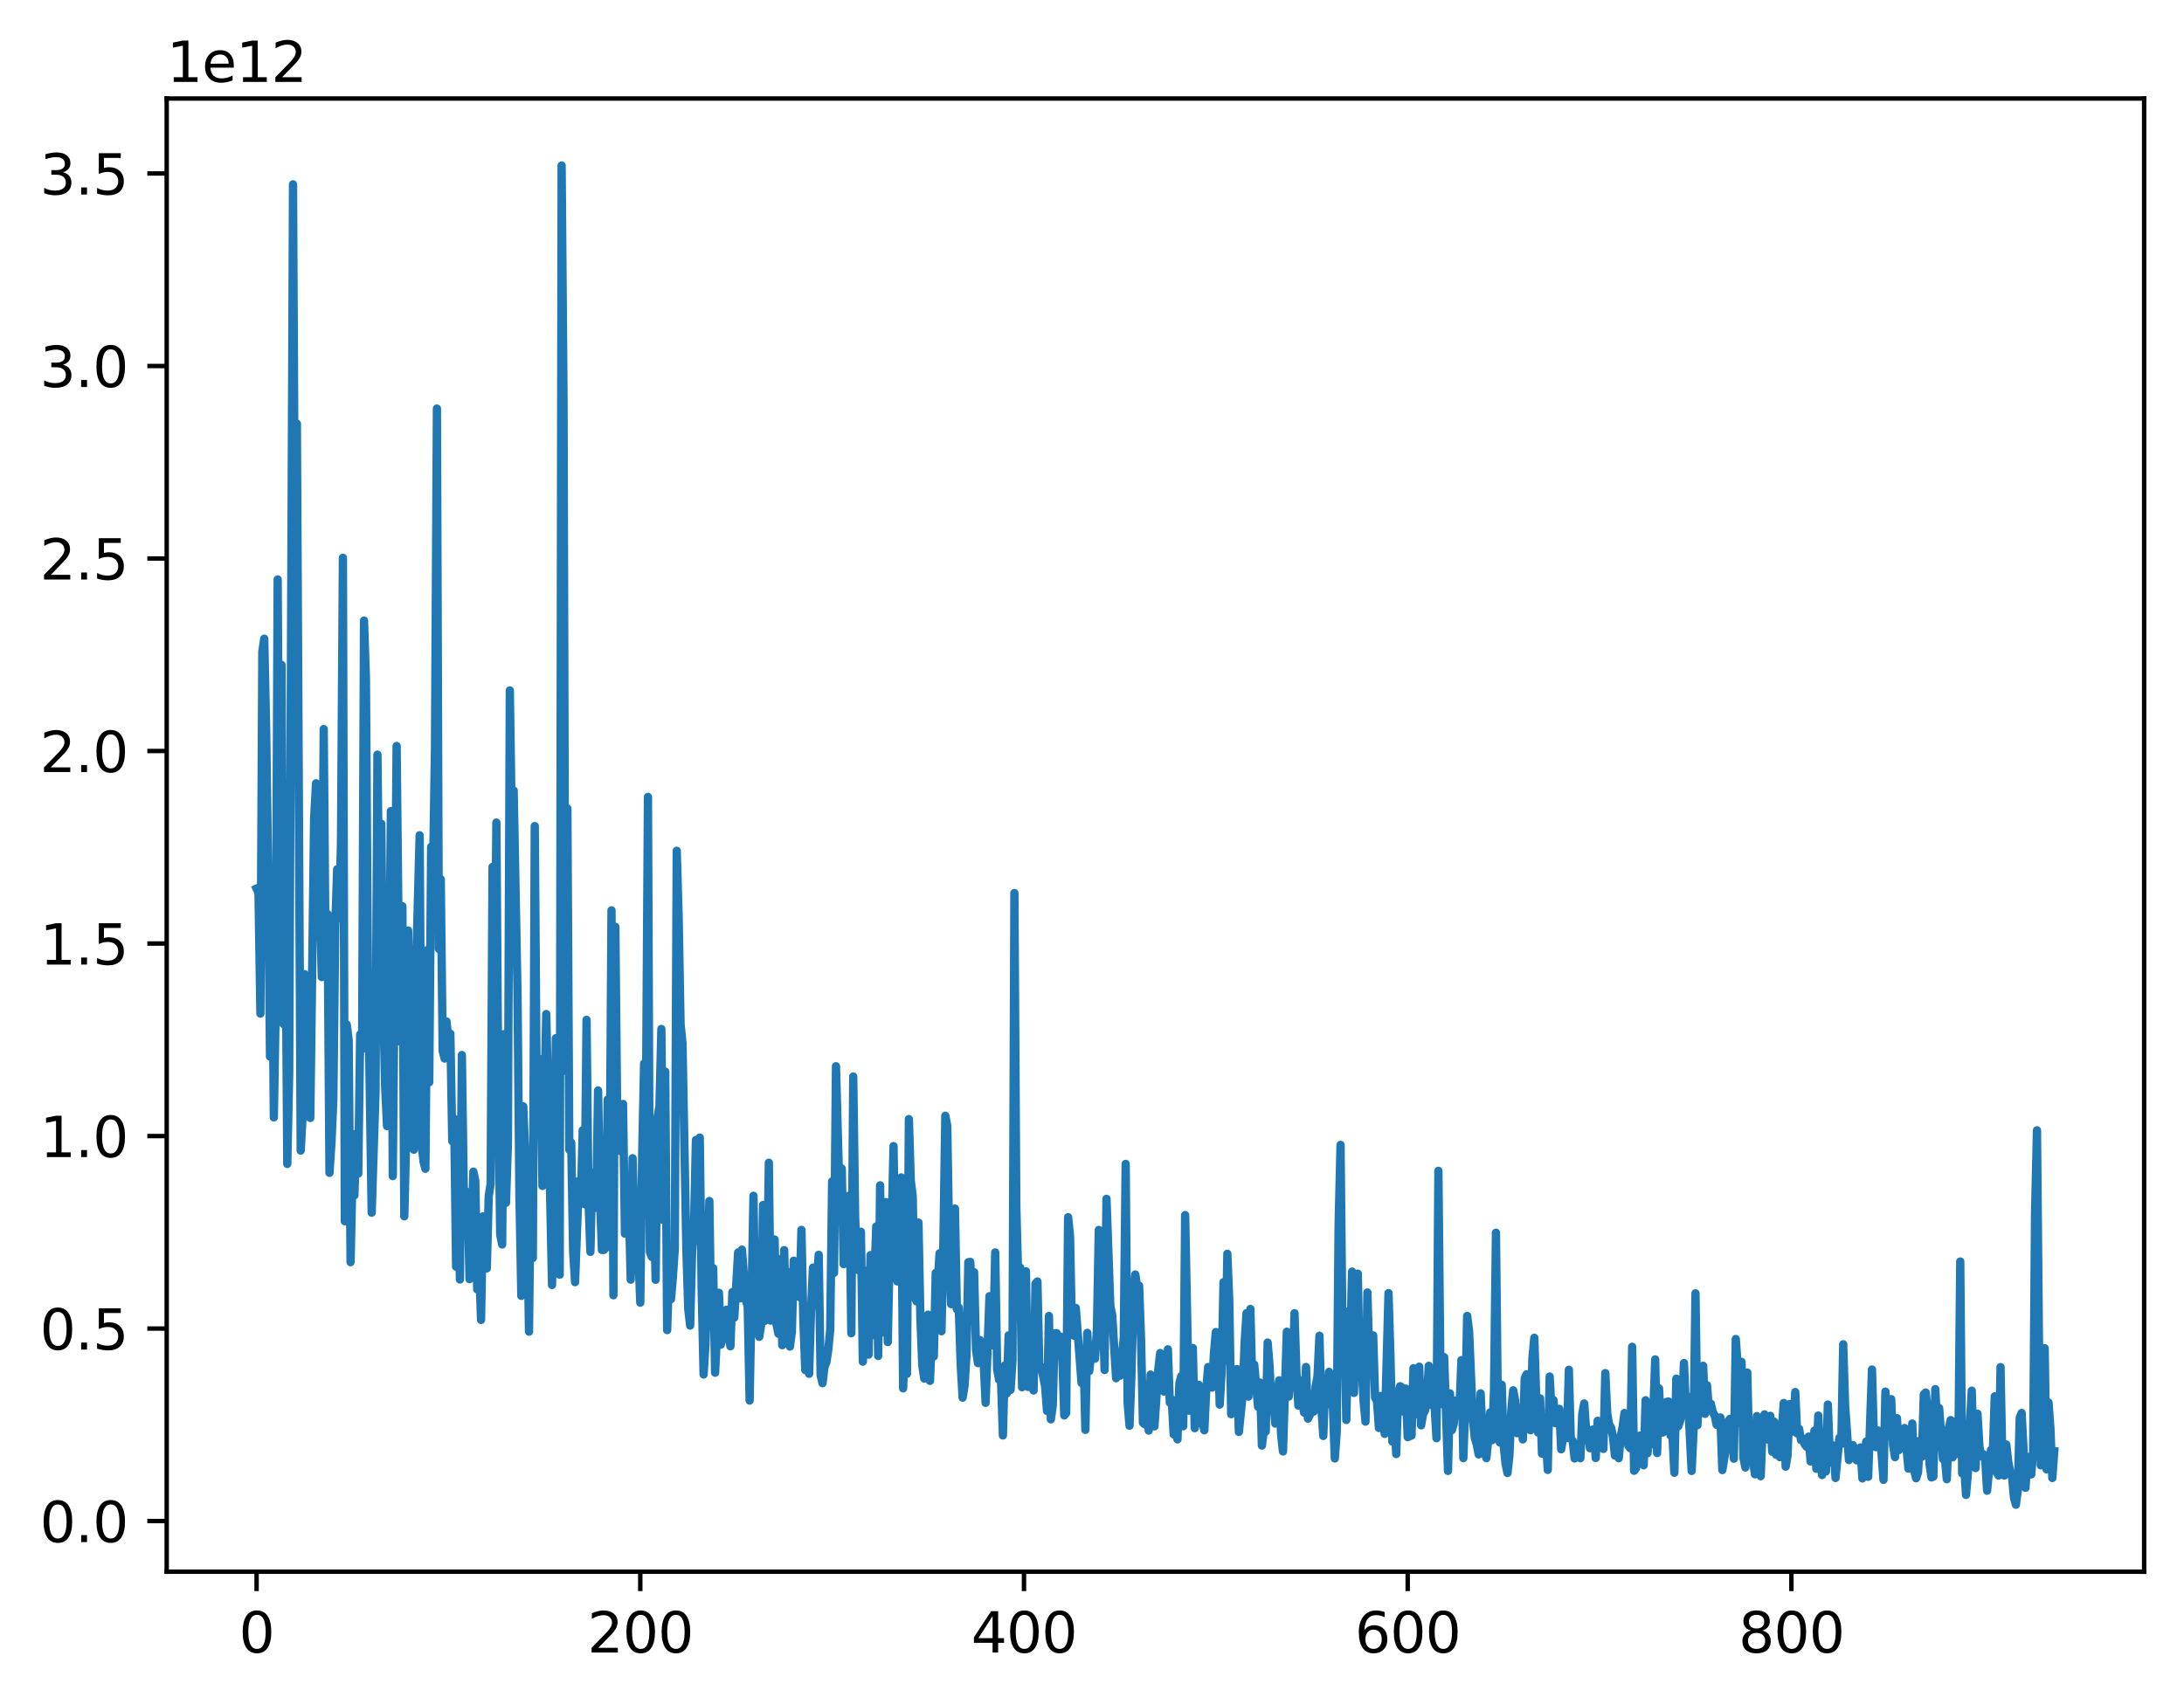 <?xml version="1.0" encoding="utf-8" standalone="no"?>
<!DOCTYPE svg PUBLIC "-//W3C//DTD SVG 1.1//EN"
  "http://www.w3.org/Graphics/SVG/1.1/DTD/svg11.dtd">
<svg xmlns:xlink="http://www.w3.org/1999/xlink" width="394.423pt" height="307.789pt" viewBox="0 0 394.423 307.789" xmlns="http://www.w3.org/2000/svg" version="1.1">
 <defs>
  <style type="text/css">*{stroke-linejoin: round; stroke-linecap: butt}</style>
 </defs>
 <g id="figure_1">
  <g id="patch_1">
   <path d="M 0 307.789 
L 394.423 307.789 
L 394.423 0 
L 0 0 
z
" style="fill: #ffffff"/>
  </g>
  <g id="axes_1">
   <g id="patch_2">
    <path d="M 30.103 283.91 
L 387.223 283.91 
L 387.223 17.798 
L 30.103 17.798 
z
" style="fill: #ffffff"/>
   </g>
   <g id="matplotlib.axis_1">
    <g id="xtick_1">
     <g id="line2d_1">
      <defs>
       <path id="m4e297de786" d="M 0 0 
L 0 3.5 
" style="stroke: #000000; stroke-width: 0.8"/>
      </defs>
      <g>
       <use xlink:href="#m4e297de786" x="46.336" y="283.91" style="stroke: #000000; stroke-width: 0.8"/>
      </g>
     </g>
     <g id="text_1">
      <!-- 0 -->
      <g transform="translate(43.155 298.509) scale(0.1 -0.1)">
       <defs>
        <path id="DejaVuSans-30" d="M 2034 4250 
Q 1547 4250 1301 3770 
Q 1056 3291 1056 2328 
Q 1056 1369 1301 889 
Q 1547 409 2034 409 
Q 2525 409 2770 889 
Q 3016 1369 3016 2328 
Q 3016 3291 2770 3770 
Q 2525 4250 2034 4250 
z
M 2034 4750 
Q 2819 4750 3233 4129 
Q 3647 3509 3647 2328 
Q 3647 1150 3233 529 
Q 2819 -91 2034 -91 
Q 1250 -91 836 529 
Q 422 1150 422 2328 
Q 422 3509 836 4129 
Q 1250 4750 2034 4750 
z
" transform="scale(0.016)"/>
       </defs>
       <use xlink:href="#DejaVuSans-30"/>
      </g>
     </g>
    </g>
    <g id="xtick_2">
     <g id="line2d_2">
      <g>
       <use xlink:href="#m4e297de786" x="115.632" y="283.91" style="stroke: #000000; stroke-width: 0.8"/>
      </g>
     </g>
     <g id="text_2">
      <!-- 200 -->
      <g transform="translate(106.089 298.509) scale(0.1 -0.1)">
       <defs>
        <path id="DejaVuSans-32" d="M 1228 531 
L 3431 531 
L 3431 0 
L 469 0 
L 469 531 
Q 828 903 1448 1529 
Q 2069 2156 2228 2338 
Q 2531 2678 2651 2914 
Q 2772 3150 2772 3378 
Q 2772 3750 2511 3984 
Q 2250 4219 1831 4219 
Q 1534 4219 1204 4116 
Q 875 4013 500 3803 
L 500 4441 
Q 881 4594 1212 4672 
Q 1544 4750 1819 4750 
Q 2544 4750 2975 4387 
Q 3406 4025 3406 3419 
Q 3406 3131 3298 2873 
Q 3191 2616 2906 2266 
Q 2828 2175 2409 1742 
Q 1991 1309 1228 531 
z
" transform="scale(0.016)"/>
       </defs>
       <use xlink:href="#DejaVuSans-32"/>
       <use xlink:href="#DejaVuSans-30" x="63.623"/>
       <use xlink:href="#DejaVuSans-30" x="127.246"/>
      </g>
     </g>
    </g>
    <g id="xtick_3">
     <g id="line2d_3">
      <g>
       <use xlink:href="#m4e297de786" x="184.929" y="283.91" style="stroke: #000000; stroke-width: 0.8"/>
      </g>
     </g>
     <g id="text_3">
      <!-- 400 -->
      <g transform="translate(175.385 298.509) scale(0.1 -0.1)">
       <defs>
        <path id="DejaVuSans-34" d="M 2419 4116 
L 825 1625 
L 2419 1625 
L 2419 4116 
z
M 2253 4666 
L 3047 4666 
L 3047 1625 
L 3713 1625 
L 3713 1100 
L 3047 1100 
L 3047 0 
L 2419 0 
L 2419 1100 
L 313 1100 
L 313 1709 
L 2253 4666 
z
" transform="scale(0.016)"/>
       </defs>
       <use xlink:href="#DejaVuSans-34"/>
       <use xlink:href="#DejaVuSans-30" x="63.623"/>
       <use xlink:href="#DejaVuSans-30" x="127.246"/>
      </g>
     </g>
    </g>
    <g id="xtick_4">
     <g id="line2d_4">
      <g>
       <use xlink:href="#m4e297de786" x="254.226" y="283.91" style="stroke: #000000; stroke-width: 0.8"/>
      </g>
     </g>
     <g id="text_4">
      <!-- 600 -->
      <g transform="translate(244.682 298.509) scale(0.1 -0.1)">
       <defs>
        <path id="DejaVuSans-36" d="M 2113 2584 
Q 1688 2584 1439 2293 
Q 1191 2003 1191 1497 
Q 1191 994 1439 701 
Q 1688 409 2113 409 
Q 2538 409 2786 701 
Q 3034 994 3034 1497 
Q 3034 2003 2786 2293 
Q 2538 2584 2113 2584 
z
M 3366 4563 
L 3366 3988 
Q 3128 4100 2886 4159 
Q 2644 4219 2406 4219 
Q 1781 4219 1451 3797 
Q 1122 3375 1075 2522 
Q 1259 2794 1537 2939 
Q 1816 3084 2150 3084 
Q 2853 3084 3261 2657 
Q 3669 2231 3669 1497 
Q 3669 778 3244 343 
Q 2819 -91 2113 -91 
Q 1303 -91 875 529 
Q 447 1150 447 2328 
Q 447 3434 972 4092 
Q 1497 4750 2381 4750 
Q 2619 4750 2861 4703 
Q 3103 4656 3366 4563 
z
" transform="scale(0.016)"/>
       </defs>
       <use xlink:href="#DejaVuSans-36"/>
       <use xlink:href="#DejaVuSans-30" x="63.623"/>
       <use xlink:href="#DejaVuSans-30" x="127.246"/>
      </g>
     </g>
    </g>
    <g id="xtick_5">
     <g id="line2d_5">
      <g>
       <use xlink:href="#m4e297de786" x="323.522" y="283.91" style="stroke: #000000; stroke-width: 0.8"/>
      </g>
     </g>
     <g id="text_5">
      <!-- 800 -->
      <g transform="translate(313.978 298.509) scale(0.1 -0.1)">
       <defs>
        <path id="DejaVuSans-38" d="M 2034 2216 
Q 1584 2216 1326 1975 
Q 1069 1734 1069 1313 
Q 1069 891 1326 650 
Q 1584 409 2034 409 
Q 2484 409 2743 651 
Q 3003 894 3003 1313 
Q 3003 1734 2745 1975 
Q 2488 2216 2034 2216 
z
M 1403 2484 
Q 997 2584 770 2862 
Q 544 3141 544 3541 
Q 544 4100 942 4425 
Q 1341 4750 2034 4750 
Q 2731 4750 3128 4425 
Q 3525 4100 3525 3541 
Q 3525 3141 3298 2862 
Q 3072 2584 2669 2484 
Q 3125 2378 3379 2068 
Q 3634 1759 3634 1313 
Q 3634 634 3220 271 
Q 2806 -91 2034 -91 
Q 1263 -91 848 271 
Q 434 634 434 1313 
Q 434 1759 690 2068 
Q 947 2378 1403 2484 
z
M 1172 3481 
Q 1172 3119 1398 2916 
Q 1625 2713 2034 2713 
Q 2441 2713 2670 2916 
Q 2900 3119 2900 3481 
Q 2900 3844 2670 4047 
Q 2441 4250 2034 4250 
Q 1625 4250 1398 4047 
Q 1172 3844 1172 3481 
z
" transform="scale(0.016)"/>
       </defs>
       <use xlink:href="#DejaVuSans-38"/>
       <use xlink:href="#DejaVuSans-30" x="63.623"/>
       <use xlink:href="#DejaVuSans-30" x="127.246"/>
      </g>
     </g>
    </g>
   </g>
   <g id="matplotlib.axis_2">
    <g id="ytick_1">
     <g id="line2d_6">
      <defs>
       <path id="m426cc8c4ad" d="M 0 0 
L -3.5 0 
" style="stroke: #000000; stroke-width: 0.8"/>
      </defs>
      <g>
       <use xlink:href="#m426cc8c4ad" x="30.103" y="274.765" style="stroke: #000000; stroke-width: 0.8"/>
      </g>
     </g>
     <g id="text_6">
      <!-- 0.0 -->
      <g transform="translate(7.2 278.564) scale(0.1 -0.1)">
       <defs>
        <path id="DejaVuSans-2e" d="M 684 794 
L 1344 794 
L 1344 0 
L 684 0 
L 684 794 
z
" transform="scale(0.016)"/>
       </defs>
       <use xlink:href="#DejaVuSans-30"/>
       <use xlink:href="#DejaVuSans-2e" x="63.623"/>
       <use xlink:href="#DejaVuSans-30" x="95.41"/>
      </g>
     </g>
    </g>
    <g id="ytick_2">
     <g id="line2d_7">
      <g>
       <use xlink:href="#m426cc8c4ad" x="30.103" y="239.989" style="stroke: #000000; stroke-width: 0.8"/>
      </g>
     </g>
     <g id="text_7">
      <!-- 0.5 -->
      <g transform="translate(7.2 243.789) scale(0.1 -0.1)">
       <defs>
        <path id="DejaVuSans-35" d="M 691 4666 
L 3169 4666 
L 3169 4134 
L 1269 4134 
L 1269 2991 
Q 1406 3038 1543 3061 
Q 1681 3084 1819 3084 
Q 2600 3084 3056 2656 
Q 3513 2228 3513 1497 
Q 3513 744 3044 326 
Q 2575 -91 1722 -91 
Q 1428 -91 1123 -41 
Q 819 9 494 109 
L 494 744 
Q 775 591 1075 516 
Q 1375 441 1709 441 
Q 2250 441 2565 725 
Q 2881 1009 2881 1497 
Q 2881 1984 2565 2268 
Q 2250 2553 1709 2553 
Q 1456 2553 1204 2497 
Q 953 2441 691 2322 
L 691 4666 
z
" transform="scale(0.016)"/>
       </defs>
       <use xlink:href="#DejaVuSans-30"/>
       <use xlink:href="#DejaVuSans-2e" x="63.623"/>
       <use xlink:href="#DejaVuSans-35" x="95.41"/>
      </g>
     </g>
    </g>
    <g id="ytick_3">
     <g id="line2d_8">
      <g>
       <use xlink:href="#m426cc8c4ad" x="30.103" y="205.214" style="stroke: #000000; stroke-width: 0.8"/>
      </g>
     </g>
     <g id="text_8">
      <!-- 1.0 -->
      <g transform="translate(7.2 209.013) scale(0.1 -0.1)">
       <defs>
        <path id="DejaVuSans-31" d="M 794 531 
L 1825 531 
L 1825 4091 
L 703 3866 
L 703 4441 
L 1819 4666 
L 2450 4666 
L 2450 531 
L 3481 531 
L 3481 0 
L 794 0 
L 794 531 
z
" transform="scale(0.016)"/>
       </defs>
       <use xlink:href="#DejaVuSans-31"/>
       <use xlink:href="#DejaVuSans-2e" x="63.623"/>
       <use xlink:href="#DejaVuSans-30" x="95.41"/>
      </g>
     </g>
    </g>
    <g id="ytick_4">
     <g id="line2d_9">
      <g>
       <use xlink:href="#m426cc8c4ad" x="30.103" y="170.438" style="stroke: #000000; stroke-width: 0.8"/>
      </g>
     </g>
     <g id="text_9">
      <!-- 1.5 -->
      <g transform="translate(7.2 174.237) scale(0.1 -0.1)">
       <use xlink:href="#DejaVuSans-31"/>
       <use xlink:href="#DejaVuSans-2e" x="63.623"/>
       <use xlink:href="#DejaVuSans-35" x="95.41"/>
      </g>
     </g>
    </g>
    <g id="ytick_5">
     <g id="line2d_10">
      <g>
       <use xlink:href="#m426cc8c4ad" x="30.103" y="135.662" style="stroke: #000000; stroke-width: 0.8"/>
      </g>
     </g>
     <g id="text_10">
      <!-- 2.0 -->
      <g transform="translate(7.2 139.462) scale(0.1 -0.1)">
       <use xlink:href="#DejaVuSans-32"/>
       <use xlink:href="#DejaVuSans-2e" x="63.623"/>
       <use xlink:href="#DejaVuSans-30" x="95.41"/>
      </g>
     </g>
    </g>
    <g id="ytick_6">
     <g id="line2d_11">
      <g>
       <use xlink:href="#m426cc8c4ad" x="30.103" y="100.887" style="stroke: #000000; stroke-width: 0.8"/>
      </g>
     </g>
     <g id="text_11">
      <!-- 2.5 -->
      <g transform="translate(7.2 104.686) scale(0.1 -0.1)">
       <use xlink:href="#DejaVuSans-32"/>
       <use xlink:href="#DejaVuSans-2e" x="63.623"/>
       <use xlink:href="#DejaVuSans-35" x="95.41"/>
      </g>
     </g>
    </g>
    <g id="ytick_7">
     <g id="line2d_12">
      <g>
       <use xlink:href="#m426cc8c4ad" x="30.103" y="66.111" style="stroke: #000000; stroke-width: 0.8"/>
      </g>
     </g>
     <g id="text_12">
      <!-- 3.0 -->
      <g transform="translate(7.2 69.91) scale(0.1 -0.1)">
       <defs>
        <path id="DejaVuSans-33" d="M 2597 2516 
Q 3050 2419 3304 2112 
Q 3559 1806 3559 1356 
Q 3559 666 3084 287 
Q 2609 -91 1734 -91 
Q 1441 -91 1130 -33 
Q 819 25 488 141 
L 488 750 
Q 750 597 1062 519 
Q 1375 441 1716 441 
Q 2309 441 2620 675 
Q 2931 909 2931 1356 
Q 2931 1769 2642 2001 
Q 2353 2234 1838 2234 
L 1294 2234 
L 1294 2753 
L 1863 2753 
Q 2328 2753 2575 2939 
Q 2822 3125 2822 3475 
Q 2822 3834 2567 4026 
Q 2313 4219 1838 4219 
Q 1578 4219 1281 4162 
Q 984 4106 628 3988 
L 628 4550 
Q 988 4650 1302 4700 
Q 1616 4750 1894 4750 
Q 2613 4750 3031 4423 
Q 3450 4097 3450 3541 
Q 3450 3153 3228 2886 
Q 3006 2619 2597 2516 
z
" transform="scale(0.016)"/>
       </defs>
       <use xlink:href="#DejaVuSans-33"/>
       <use xlink:href="#DejaVuSans-2e" x="63.623"/>
       <use xlink:href="#DejaVuSans-30" x="95.41"/>
      </g>
     </g>
    </g>
    <g id="ytick_8">
     <g id="line2d_13">
      <g>
       <use xlink:href="#m426cc8c4ad" x="30.103" y="31.336" style="stroke: #000000; stroke-width: 0.8"/>
      </g>
     </g>
     <g id="text_13">
      <!-- 3.5 -->
      <g transform="translate(7.2 35.135) scale(0.1 -0.1)">
       <use xlink:href="#DejaVuSans-33"/>
       <use xlink:href="#DejaVuSans-2e" x="63.623"/>
       <use xlink:href="#DejaVuSans-35" x="95.41"/>
      </g>
     </g>
    </g>
    <g id="text_14">
     <!-- 1e12 -->
     <g transform="translate(30.103 14.798) scale(0.1 -0.1)">
      <defs>
       <path id="DejaVuSans-65" d="M 3597 1894 
L 3597 1613 
L 953 1613 
Q 991 1019 1311 708 
Q 1631 397 2203 397 
Q 2534 397 2845 478 
Q 3156 559 3463 722 
L 3463 178 
Q 3153 47 2828 -22 
Q 2503 -91 2169 -91 
Q 1331 -91 842 396 
Q 353 884 353 1716 
Q 353 2575 817 3079 
Q 1281 3584 2069 3584 
Q 2775 3584 3186 3129 
Q 3597 2675 3597 1894 
z
M 3022 2063 
Q 3016 2534 2758 2815 
Q 2500 3097 2075 3097 
Q 1594 3097 1305 2825 
Q 1016 2553 972 2059 
L 3022 2063 
z
" transform="scale(0.016)"/>
      </defs>
      <use xlink:href="#DejaVuSans-31"/>
      <use xlink:href="#DejaVuSans-65" x="63.623"/>
      <use xlink:href="#DejaVuSans-31" x="125.146"/>
      <use xlink:href="#DejaVuSans-32" x="188.77"/>
     </g>
    </g>
   </g>
   <g id="line2d_14">
    <path d="M 46.336 160.515 
L 46.682 161.254 
L 47.029 183.097 
L 47.375 117.727 
L 47.722 115.374 
L 48.068 131.973 
L 48.415 156.553 
L 48.761 190.866 
L 49.108 164.333 
L 49.454 201.845 
L 49.801 181.36 
L 50.147 104.668 
L 50.494 163.592 
L 50.84 120.092 
L 51.187 184.981 
L 51.533 160.758 
L 51.88 210.251 
L 52.226 194.04 
L 52.919 33.295 
L 53.266 102.884 
L 53.612 76.538 
L 54.305 207.833 
L 54.651 201.628 
L 54.998 175.963 
L 55.344 192.809 
L 55.691 186.746 
L 56.037 201.945 
L 56.73 147.802 
L 57.077 141.497 
L 57.423 167.708 
L 57.77 162.223 
L 58.116 176.492 
L 58.463 131.697 
L 58.809 174.683 
L 59.156 165.114 
L 59.502 211.858 
L 59.849 206.613 
L 60.195 198.809 
L 60.542 167.498 
L 60.888 157.026 
L 61.235 165.834 
L 61.581 152.158 
L 61.928 100.763 
L 62.274 220.601 
L 62.621 185.073 
L 62.967 187.925 
L 63.314 227.997 
L 63.66 211.839 
L 64.006 215.93 
L 64.353 204.756 
L 64.699 211.998 
L 65.046 186.85 
L 65.392 189.517 
L 65.739 112.097 
L 66.085 122.497 
L 66.432 174.823 
L 67.125 219.06 
L 67.818 197.296 
L 68.164 136.313 
L 68.511 167.284 
L 68.857 148.791 
L 69.204 180.947 
L 69.55 196.145 
L 69.897 203.418 
L 70.243 185.923 
L 70.59 146.523 
L 70.936 212.452 
L 71.629 134.75 
L 71.976 167.685 
L 72.322 188.172 
L 72.669 163.693 
L 73.015 219.714 
L 73.362 205.247 
L 73.708 168.085 
L 74.054 191.885 
L 74.401 198.592 
L 74.747 207.683 
L 75.094 176.784 
L 75.787 150.882 
L 76.133 206.419 
L 76.48 209.819 
L 76.826 211.121 
L 77.173 171.618 
L 77.519 195.492 
L 77.866 152.961 
L 78.212 157.011 
L 78.559 135.069 
L 78.905 73.801 
L 79.252 171.396 
L 79.598 158.824 
L 79.945 189.836 
L 80.291 191.216 
L 80.638 184.506 
L 80.984 188.135 
L 81.331 186.713 
L 81.677 206.146 
L 82.024 202.08 
L 82.37 228.81 
L 82.717 216.623 
L 83.063 231.123 
L 83.41 190.577 
L 83.756 214.856 
L 84.102 218.078 
L 84.449 215.333 
L 84.795 231.064 
L 85.142 223.567 
L 85.488 211.644 
L 85.835 213.252 
L 86.181 232.913 
L 86.528 228.073 
L 86.874 238.423 
L 87.221 219.724 
L 87.567 221.611 
L 87.914 229.121 
L 88.26 216.09 
L 88.607 213.825 
L 88.953 156.6 
L 89.3 182.858 
L 89.646 148.586 
L 89.993 198.679 
L 90.339 223.047 
L 90.686 224.802 
L 91.032 186.809 
L 91.379 217.276 
L 91.725 206.48 
L 92.072 124.717 
L 92.418 148.412 
L 92.765 142.796 
L 93.458 179.368 
L 93.804 215.817 
L 94.151 234.085 
L 94.497 199.85 
L 94.843 207.841 
L 95.19 218.866 
L 95.536 240.546 
L 95.883 209.491 
L 96.229 227.247 
L 96.576 149.219 
L 96.922 197.623 
L 97.269 202.985 
L 97.615 191.321 
L 97.962 214.217 
L 98.655 183.172 
L 99.694 232.124 
L 100.041 216.991 
L 100.387 187.538 
L 100.734 226.832 
L 101.08 230.253 
L 101.427 29.894 
L 101.773 72.618 
L 102.12 193.449 
L 102.466 146.037 
L 102.813 207.69 
L 103.159 206.392 
L 103.506 226.011 
L 103.852 231.604 
L 104.545 213.321 
L 104.891 217.185 
L 105.238 204.158 
L 105.584 217.52 
L 105.931 184.218 
L 106.277 216.704 
L 106.624 226.135 
L 106.97 211.838 
L 107.317 212.448 
L 107.663 218.183 
L 108.01 196.977 
L 108.356 216.576 
L 108.703 225.78 
L 109.049 225.789 
L 109.396 225.414 
L 109.742 198.626 
L 110.089 216.483 
L 110.435 164.457 
L 110.782 233.974 
L 111.128 167.407 
L 111.475 203.188 
L 111.821 204.911 
L 112.168 207.988 
L 112.514 199.423 
L 112.861 222.849 
L 113.207 222.409 
L 113.554 216.995 
L 113.9 231.154 
L 114.247 209.22 
L 114.593 222.23 
L 114.939 220.933 
L 115.286 226.402 
L 115.632 235.313 
L 115.979 208.462 
L 116.325 192.1 
L 116.672 197.464 
L 117.018 143.958 
L 117.365 226.142 
L 117.711 227.057 
L 118.058 215.003 
L 118.404 231.178 
L 118.751 201.832 
L 119.097 199.782 
L 119.444 185.877 
L 119.79 220.402 
L 120.137 193.575 
L 120.483 240.271 
L 120.83 230.227 
L 121.176 234.687 
L 121.523 230.711 
L 121.869 225.427 
L 122.216 153.687 
L 122.562 165.834 
L 122.909 184.978 
L 123.255 188.441 
L 123.948 225.419 
L 124.295 236.431 
L 124.641 239.454 
L 124.987 226.174 
L 125.334 221.691 
L 125.68 205.924 
L 126.027 224.116 
L 126.373 205.486 
L 126.72 232.857 
L 127.066 248.288 
L 127.413 242.792 
L 128.106 216.944 
L 128.452 239.563 
L 128.799 229.08 
L 129.145 247.96 
L 129.838 233.532 
L 130.185 242.894 
L 130.878 238.271 
L 131.224 236.576 
L 131.571 241.428 
L 131.917 243.193 
L 132.264 233.416 
L 132.61 238.013 
L 133.303 226.243 
L 133.65 234.515 
L 133.996 225.73 
L 134.689 234.898 
L 135.035 236.015 
L 135.382 252.992 
L 136.075 216.006 
L 136.421 237.428 
L 136.768 228.857 
L 137.114 241.48 
L 137.461 239.273 
L 137.807 217.678 
L 138.154 238.573 
L 138.5 234.525 
L 138.847 210.032 
L 139.193 238.548 
L 139.54 233.217 
L 139.886 223.89 
L 140.233 239.191 
L 140.579 240.92 
L 140.926 227.466 
L 141.272 242.991 
L 141.619 225.816 
L 141.965 240.516 
L 142.312 229.771 
L 142.658 243.249 
L 143.005 240.604 
L 143.351 227.728 
L 143.698 231.207 
L 144.044 230.875 
L 144.391 234.305 
L 144.737 222.168 
L 145.083 238.502 
L 145.43 247.483 
L 145.776 238.35 
L 146.123 248.161 
L 146.469 236.713 
L 146.816 228.978 
L 147.162 235.771 
L 147.855 226.661 
L 148.202 248.431 
L 148.548 249.865 
L 148.895 246.918 
L 149.241 246.082 
L 149.588 243.759 
L 149.934 240.168 
L 150.281 213.402 
L 150.627 229.921 
L 150.974 192.605 
L 151.667 218.107 
L 152.013 211.076 
L 152.36 228.355 
L 152.706 218.08 
L 153.053 222.653 
L 153.399 215.953 
L 153.746 240.839 
L 154.092 194.46 
L 154.439 220.003 
L 154.785 227.501 
L 155.132 229.499 
L 155.478 222.497 
L 155.824 245.969 
L 156.171 240.238 
L 156.517 229.568 
L 156.864 244.701 
L 157.21 226.722 
L 157.557 241.184 
L 158.25 221.534 
L 158.596 244.946 
L 158.943 214.111 
L 159.289 240.71 
L 159.636 230.959 
L 159.982 217.144 
L 160.329 242.428 
L 160.675 225.93 
L 161.022 222.077 
L 161.368 207.029 
L 161.715 228.257 
L 162.061 231.47 
L 162.408 229.473 
L 162.754 212.684 
L 163.101 250.794 
L 163.447 241.993 
L 163.794 248.168 
L 164.14 202.155 
L 164.487 213.343 
L 164.833 216.108 
L 165.18 234.257 
L 165.526 235.081 
L 165.872 220.852 
L 166.219 238.223 
L 166.565 246.638 
L 166.912 249.015 
L 167.258 245.36 
L 167.605 237.474 
L 167.951 249.437 
L 168.298 241.229 
L 168.644 245.028 
L 168.991 229.93 
L 169.337 231.854 
L 169.684 226.393 
L 170.03 240.476 
L 170.377 224.211 
L 170.723 201.548 
L 171.07 203.37 
L 171.416 224.399 
L 171.763 235.567 
L 172.109 219.461 
L 172.456 218.315 
L 172.802 236.506 
L 173.149 236.198 
L 173.495 246.378 
L 173.842 252.477 
L 174.188 250.355 
L 174.535 244.953 
L 174.881 227.999 
L 175.228 227.945 
L 175.574 235.861 
L 175.92 229.807 
L 176.267 243.843 
L 176.613 246.228 
L 176.96 242.058 
L 177.306 246.292 
L 177.653 246.131 
L 177.999 253.411 
L 178.692 234.145 
L 179.039 243.018 
L 179.385 242.367 
L 179.732 226.237 
L 180.078 247.306 
L 180.425 249.235 
L 180.771 248.996 
L 181.118 259.297 
L 181.464 246.654 
L 181.811 251.713 
L 182.157 241.209 
L 182.504 251.057 
L 182.85 245.688 
L 183.197 161.318 
L 183.543 218.075 
L 183.89 231.176 
L 184.236 228.982 
L 184.583 250.593 
L 184.929 236.169 
L 185.276 229.635 
L 185.622 250.529 
L 185.968 247.884 
L 186.315 250.118 
L 186.661 251.176 
L 187.008 231.891 
L 187.354 231.478 
L 187.701 247.253 
L 188.047 246.9 
L 188.74 250.416 
L 189.087 254.88 
L 189.433 237.711 
L 189.78 256.384 
L 190.126 253.839 
L 190.473 240.848 
L 190.819 240.818 
L 191.166 244.162 
L 191.512 241.425 
L 191.859 245.345 
L 192.205 255.684 
L 192.552 255.257 
L 192.898 219.873 
L 193.245 223.328 
L 193.591 240.555 
L 193.938 241.279 
L 194.284 236.261 
L 195.324 249.814 
L 195.67 244.429 
L 196.016 258.284 
L 196.363 240.766 
L 196.709 247.684 
L 197.056 244.476 
L 197.402 243.95 
L 197.749 245.436 
L 198.095 240.336 
L 198.442 222.179 
L 198.788 234.436 
L 199.135 235.379 
L 199.481 247.478 
L 199.828 216.554 
L 200.521 235.923 
L 200.867 237.602 
L 201.56 248.956 
L 201.907 247.696 
L 202.253 248.515 
L 202.946 241.697 
L 203.293 210.242 
L 203.639 253.299 
L 203.986 257.54 
L 204.332 248.321 
L 204.679 234.803 
L 205.025 230.223 
L 205.372 232.568 
L 205.718 232.247 
L 206.065 241.79 
L 206.411 257.014 
L 206.757 257.294 
L 207.104 251.882 
L 207.45 258.419 
L 207.797 248.303 
L 208.143 255.78 
L 208.49 257.653 
L 209.183 247.361 
L 209.529 244.406 
L 209.876 247.14 
L 210.222 251.371 
L 210.569 250.036 
L 210.915 243.737 
L 211.262 253.359 
L 211.608 252.792 
L 211.955 259.106 
L 212.301 258.605 
L 212.648 260.003 
L 212.994 249.817 
L 213.341 248.56 
L 213.687 257.632 
L 214.034 219.492 
L 214.727 254.826 
L 215.073 251.597 
L 215.42 243.492 
L 215.766 257.979 
L 216.459 250.144 
L 217.152 257.033 
L 217.498 258.365 
L 217.845 250.847 
L 218.191 246.934 
L 218.538 249.723 
L 218.884 250.657 
L 219.231 244.47 
L 219.577 240.618 
L 219.924 240.771 
L 220.27 253.727 
L 220.617 248.014 
L 220.963 231.613 
L 221.31 245.765 
L 221.656 226.477 
L 222.003 235.041 
L 222.349 255.459 
L 222.696 247.866 
L 223.042 251.038 
L 223.389 247.311 
L 223.735 258.666 
L 224.428 251.826 
L 224.775 242.524 
L 225.121 237.214 
L 225.468 252.279 
L 225.814 236.447 
L 226.161 250.202 
L 226.507 246.492 
L 227.2 254.117 
L 227.546 249.743 
L 227.893 261.128 
L 228.239 258.412 
L 228.586 258.586 
L 228.932 242.516 
L 229.279 246.751 
L 229.625 254.222 
L 229.972 253.314 
L 230.318 257.154 
L 230.665 252.178 
L 231.011 249.345 
L 231.358 259.053 
L 231.704 262.193 
L 232.397 240.554 
L 232.744 252.285 
L 233.09 247.421 
L 233.437 249.748 
L 233.783 237.222 
L 234.13 247.796 
L 234.476 253.909 
L 234.823 249.373 
L 235.169 253.109 
L 235.516 255.171 
L 235.862 246.928 
L 236.209 256.274 
L 236.555 255.597 
L 236.901 253.862 
L 237.248 254.985 
L 237.594 250.495 
L 237.941 248.582 
L 238.287 241.284 
L 238.634 254.123 
L 238.98 259.39 
L 239.327 249.863 
L 239.673 253.691 
L 240.02 247.807 
L 240.366 252.674 
L 240.713 253.866 
L 241.059 263.451 
L 241.406 258.644 
L 241.752 221.01 
L 242.099 206.805 
L 242.445 241.253 
L 242.792 236.812 
L 243.138 256.502 
L 243.485 239.852 
L 243.831 244.754 
L 244.178 229.7 
L 244.524 251.609 
L 244.871 231.542 
L 245.217 230.071 
L 245.564 248.193 
L 245.91 246.388 
L 246.257 253.101 
L 246.603 256.805 
L 246.949 233.469 
L 247.296 245.489 
L 247.642 242.595 
L 247.989 241.221 
L 248.335 252.45 
L 248.682 253.093 
L 249.028 257.946 
L 249.375 252.169 
L 250.068 259.013 
L 250.761 233.581 
L 251.107 244.942 
L 251.454 260.408 
L 251.8 254.343 
L 252.147 262.654 
L 252.493 252.008 
L 252.84 250.406 
L 253.186 250.613 
L 253.533 255.019 
L 253.879 250.832 
L 254.226 259.596 
L 254.919 259.296 
L 255.265 247.156 
L 255.958 255.465 
L 256.305 246.876 
L 256.651 257.465 
L 256.998 255.457 
L 257.344 254.83 
L 257.69 252.646 
L 258.037 246.72 
L 258.383 253.786 
L 258.73 249.809 
L 259.076 253.74 
L 259.423 259.794 
L 259.769 211.493 
L 260.116 245.996 
L 260.462 253.648 
L 260.809 245.153 
L 261.502 265.701 
L 261.848 251.69 
L 262.195 258.342 
L 262.541 257.227 
L 262.888 252.974 
L 263.234 254.117 
L 263.581 254.422 
L 263.927 245.687 
L 264.274 263.397 
L 264.62 253.752 
L 264.967 237.705 
L 265.313 240.483 
L 266.006 256.539 
L 266.353 259.781 
L 266.699 260.946 
L 267.046 262.728 
L 267.392 251.692 
L 267.738 258.793 
L 268.085 261.965 
L 268.431 263.395 
L 268.778 260.006 
L 269.124 255.127 
L 269.471 260.154 
L 269.817 251.034 
L 270.164 222.677 
L 270.51 254.974 
L 270.857 260.559 
L 271.203 250.141 
L 271.55 260.985 
L 271.896 264.388 
L 272.243 266.083 
L 272.589 262.995 
L 272.936 254.713 
L 273.282 251.141 
L 273.629 252.959 
L 273.975 258.887 
L 274.322 258.232 
L 274.668 254.305 
L 275.015 260.017 
L 275.361 248.967 
L 275.708 248.24 
L 276.054 257.233 
L 276.401 258.362 
L 276.747 245.374 
L 277.094 241.657 
L 277.44 252.721 
L 277.786 258.779 
L 278.133 252.594 
L 278.479 262.585 
L 278.826 260.398 
L 279.172 259.571 
L 279.519 265.527 
L 279.865 248.655 
L 280.212 255.296 
L 280.558 252.907 
L 280.905 257.094 
L 281.598 254.493 
L 281.944 261.798 
L 282.291 259.663 
L 282.637 258.689 
L 282.984 259.76 
L 283.33 247.438 
L 283.677 259.897 
L 284.023 260.257 
L 284.37 263.458 
L 285.063 260.853 
L 285.409 263.416 
L 285.756 255.372 
L 286.102 253.524 
L 286.449 258.383 
L 286.795 258.836 
L 287.142 261.603 
L 287.488 258.295 
L 287.834 258.195 
L 288.181 263.373 
L 288.527 256.651 
L 288.874 257.603 
L 289.22 260.813 
L 289.567 261.734 
L 289.913 248.039 
L 290.26 255.305 
L 290.606 257.361 
L 290.953 257.878 
L 291.299 259.495 
L 291.646 262.927 
L 291.992 261.307 
L 292.339 263.413 
L 292.685 259.513 
L 293.032 257.771 
L 293.378 255.243 
L 294.071 261.157 
L 294.418 261.601 
L 294.764 243.278 
L 295.111 265.673 
L 295.457 265.245 
L 296.15 259.328 
L 296.497 260.269 
L 296.843 264.681 
L 297.19 252.935 
L 297.536 262.5 
L 297.882 258.809 
L 298.229 260.902 
L 298.575 255.328 
L 298.922 245.563 
L 299.268 262.476 
L 299.615 250.793 
L 299.961 257.665 
L 300.308 258.762 
L 300.654 254.676 
L 301.001 253.22 
L 301.347 253.171 
L 301.694 259.297 
L 302.04 259.259 
L 302.387 266.027 
L 302.733 249.038 
L 303.08 257.642 
L 303.426 256.663 
L 303.773 254.933 
L 304.119 246.206 
L 304.466 254.569 
L 304.812 252.293 
L 305.505 265.709 
L 305.852 258.291 
L 306.198 233.623 
L 306.545 257.447 
L 306.891 251.873 
L 307.238 254.532 
L 307.584 246.711 
L 307.93 255.392 
L 308.277 250.227 
L 308.623 254.556 
L 308.97 253.563 
L 309.316 255.054 
L 309.663 255.674 
L 310.009 257.373 
L 310.356 256.828 
L 310.702 256.042 
L 311.049 265.554 
L 311.742 261.219 
L 312.088 256.746 
L 312.435 256.3 
L 312.781 258.257 
L 313.128 263.499 
L 313.474 241.873 
L 313.821 246.685 
L 314.167 257.01 
L 314.514 246.006 
L 314.86 263.311 
L 315.207 265.088 
L 315.553 247.936 
L 315.9 262.559 
L 316.246 259.262 
L 316.593 263.899 
L 316.939 266.319 
L 317.286 255.803 
L 317.979 266.657 
L 318.325 257.698 
L 318.671 255.49 
L 319.018 256.745 
L 319.364 260.074 
L 319.711 255.752 
L 320.057 262.236 
L 320.404 256.794 
L 320.75 262.777 
L 321.097 258.296 
L 321.443 263.215 
L 322.136 253.435 
L 322.483 264.932 
L 322.829 262.886 
L 323.176 253.629 
L 323.869 258.587 
L 324.215 251.462 
L 324.562 258.926 
L 324.908 258.101 
L 325.255 260.141 
L 325.601 259.859 
L 325.948 260.951 
L 326.294 261.37 
L 326.641 259.503 
L 326.987 263.99 
L 327.334 262.795 
L 327.68 258.43 
L 328.027 265.322 
L 328.373 255.702 
L 328.719 263.704 
L 329.066 266.446 
L 329.412 261.425 
L 329.759 265.811 
L 330.105 253.714 
L 330.452 263.075 
L 330.798 264.223 
L 331.145 261.126 
L 331.491 266.986 
L 332.184 259.736 
L 332.531 260.828 
L 332.877 242.826 
L 333.224 253.963 
L 333.917 263.741 
L 334.263 262.947 
L 334.61 261.036 
L 334.956 261.725 
L 335.303 263.788 
L 335.649 263.243 
L 335.996 261.467 
L 336.342 267.058 
L 337.035 260.398 
L 337.382 266.766 
L 338.075 247.39 
L 338.421 259.94 
L 338.767 261.408 
L 339.114 258.381 
L 339.46 259.455 
L 339.807 262.672 
L 340.153 267.315 
L 340.5 251.377 
L 340.846 259.402 
L 341.193 254.727 
L 341.539 252.739 
L 341.886 261.06 
L 342.232 263.221 
L 342.579 256.177 
L 342.925 261.946 
L 343.272 259.76 
L 343.618 260.25 
L 343.965 257.96 
L 344.658 265.298 
L 345.004 264.887 
L 345.351 257.146 
L 345.697 265.625 
L 346.044 267.04 
L 346.39 265.958 
L 346.737 260.232 
L 347.083 263.153 
L 347.43 251.889 
L 347.776 251.542 
L 348.123 254.677 
L 348.469 264.443 
L 348.815 266.88 
L 349.162 266.724 
L 349.508 250.93 
L 349.855 257.735 
L 350.201 254.351 
L 350.894 263.549 
L 351.241 263.431 
L 351.587 267.2 
L 351.934 258.025 
L 352.28 256.529 
L 352.627 263.261 
L 352.973 262.68 
L 353.32 256.658 
L 353.666 262.617 
L 354.013 227.876 
L 354.359 266.157 
L 354.706 264.401 
L 355.052 270.036 
L 355.399 266.034 
L 355.745 257.136 
L 356.092 251.204 
L 356.438 263.615 
L 356.785 265.186 
L 357.131 255.374 
L 357.478 261.323 
L 357.824 263.084 
L 358.171 262.679 
L 358.517 263.442 
L 358.863 269.28 
L 359.556 261.927 
L 359.903 262.339 
L 360.249 252.24 
L 360.596 266.011 
L 360.942 266.549 
L 361.289 246.955 
L 361.635 265.137 
L 361.982 266.545 
L 362.328 260.932 
L 362.675 264.023 
L 363.021 265.841 
L 363.368 266.751 
L 363.714 270.52 
L 364.061 271.814 
L 364.407 269.217 
L 364.754 256.084 
L 365.1 255.239 
L 365.793 268.749 
L 366.14 263.917 
L 366.486 263.17 
L 366.833 266.328 
L 367.179 262.183 
L 367.526 219.004 
L 367.872 204.179 
L 368.219 241.611 
L 368.565 264.697 
L 368.911 260.059 
L 369.258 243.533 
L 369.604 265.423 
L 369.951 253.341 
L 370.297 257.935 
L 370.644 266.984 
L 370.99 262.139 
L 370.99 262.139 
" clip-path="url(#pf2bc2051f5)" style="fill: none; stroke: #1f77b4; stroke-width: 1.5; stroke-linecap: square"/>
   </g>
   <g id="patch_3">
    <path d="M 30.103 283.91 
L 30.103 17.798 
" style="fill: none; stroke: #000000; stroke-width: 0.8; stroke-linejoin: miter; stroke-linecap: square"/>
   </g>
   <g id="patch_4">
    <path d="M 387.223 283.91 
L 387.223 17.798 
" style="fill: none; stroke: #000000; stroke-width: 0.8; stroke-linejoin: miter; stroke-linecap: square"/>
   </g>
   <g id="patch_5">
    <path d="M 30.103 283.91 
L 387.223 283.91 
" style="fill: none; stroke: #000000; stroke-width: 0.8; stroke-linejoin: miter; stroke-linecap: square"/>
   </g>
   <g id="patch_6">
    <path d="M 30.103 17.798 
L 387.223 17.798 
" style="fill: none; stroke: #000000; stroke-width: 0.8; stroke-linejoin: miter; stroke-linecap: square"/>
   </g>
  </g>
 </g>
 <defs>
  <clipPath id="pf2bc2051f5">
   <rect x="30.103" y="17.798" width="357.12" height="266.112"/>
  </clipPath>
 </defs>
</svg>
